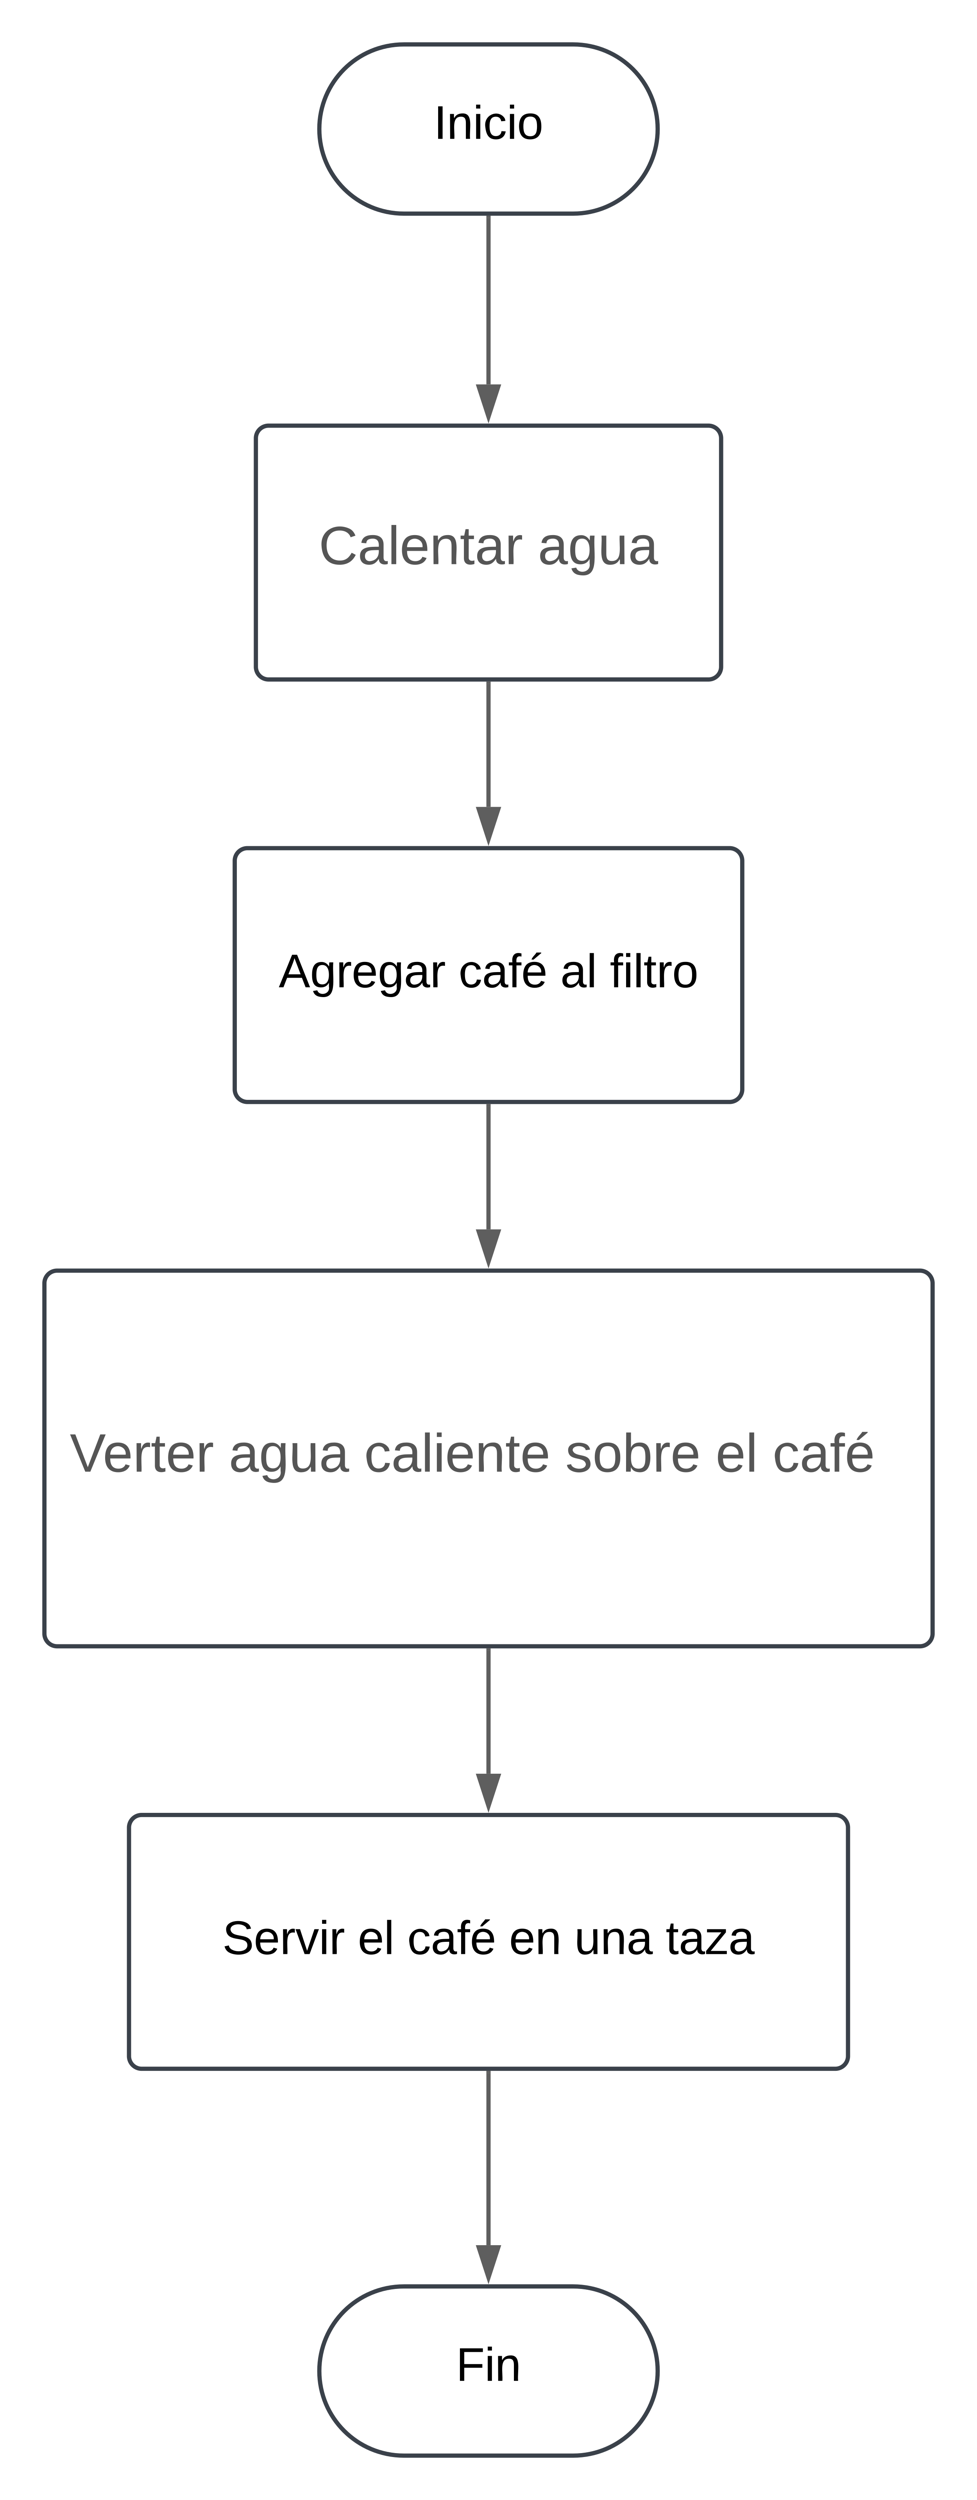 <svg xmlns="http://www.w3.org/2000/svg" xmlns:xlink="http://www.w3.org/1999/xlink" xmlns:lucid="lucid" width="462" height="1182"><g transform="translate(1351 441)" lucid:page-tab-id="0_0"><path d="M-1500-500h1000v1500h-1000z" fill="#fff"/><path d="M-1080-420c22.1 0 40 17.9 40 40s-17.9 40-40 40h-80c-22.1 0-40-17.9-40-40s17.9-40 40-40z" stroke="#3a414a" stroke-width="2" fill="#fff"/><use xlink:href="#a" transform="matrix(1,0,0,1,-1195,-415) translate(49.136 39.653)"/><path d="M-1120-338v78.75" stroke="#5e5e5e" stroke-width="2" fill="none"/><path d="M-1119.03-337.97h-1.94V-339h1.94z" stroke="#5e5e5e" stroke-width=".05" fill="#5e5e5e"/><path d="M-1120-244l-4.63-14.25h9.27z" stroke="#5e5e5e" stroke-width="2" fill="#5e5e5e"/><path d="M-1230-233.75a6 6 0 0 1 6-6h208a6 6 0 0 1 6 6v108a6 6 0 0 1-6 6h-208a6 6 0 0 1-6-6z" stroke="#3a414a" stroke-width="2" fill="#fff"/><use xlink:href="#b" transform="matrix(1,0,0,1,-1218,-227.75) translate(17.751 53.48)"/><use xlink:href="#c" transform="matrix(1,0,0,1,-1218,-227.75) translate(121.36 53.48)"/><path d="M-1120-117.75v58.25" stroke="#5e5e5e" stroke-width="2" fill="none"/><path d="M-1119.03-117.72h-1.94v-1.03h1.94z" stroke="#5e5e5e" stroke-width=".05" fill="#5e5e5e"/><path d="M-1120-44.24l-4.63-14.26h9.27z" stroke="#5e5e5e" stroke-width="2" fill="#5e5e5e"/><path d="M-1240-34a6 6 0 0 1 6-6h228a6 6 0 0 1 6 6V74a6 6 0 0 1-6 6h-228a6 6 0 0 1-6-6z" stroke="#3a414a" stroke-width="2" fill="#fff"/><use xlink:href="#d" transform="matrix(1,0,0,1,-1228,-28) translate(8.802 53.778)"/><use xlink:href="#e" transform="matrix(1,0,0,1,-1228,-28) translate(93.864 53.778)"/><use xlink:href="#f" transform="matrix(1,0,0,1,-1228,-28) translate(142.012 53.778)"/><use xlink:href="#g" transform="matrix(1,0,0,1,-1228,-28) translate(165.407 53.778)"/><path d="M-1120 82v58.25" stroke="#5e5e5e" stroke-width="2" fill="none"/><path d="M-1119.03 82.03h-1.94V81h1.94z" stroke="#5e5e5e" stroke-width=".05" fill="#5e5e5e"/><path d="M-1120 155.5l-4.63-14.25h9.27z" stroke="#5e5e5e" stroke-width="2" fill="#5e5e5e"/><path d="M-1330 165.75a6 6 0 0 1 6-6h408a6 6 0 0 1 6 6v165.6a6 6 0 0 1-6 6h-408a6 6 0 0 1-6-6z" stroke="#3a414a" stroke-width="2" fill="#fff"/><use xlink:href="#h" transform="matrix(1,0,0,1,-1318,171.75) translate(0 83.043)"/><use xlink:href="#i" transform="matrix(1,0,0,1,-1318,171.75) translate(75.236 83.043)"/><use xlink:href="#j" transform="matrix(1,0,0,1,-1318,171.75) translate(139.236 83.043)"/><use xlink:href="#k" transform="matrix(1,0,0,1,-1318,171.75) translate(234.382 83.043)"/><use xlink:href="#l" transform="matrix(1,0,0,1,-1318,171.75) translate(305.422 83.043)"/><use xlink:href="#m" transform="matrix(1,0,0,1,-1318,171.75) translate(332.373 83.043)"/><path d="M-1120 339.35v58.25" stroke="#5e5e5e" stroke-width="2" fill="none"/><path d="M-1119.03 339.38h-1.94v-1.03h1.94z" stroke="#5e5e5e" stroke-width=".05" fill="#5e5e5e"/><path d="M-1120 412.86l-4.63-14.26h9.27z" stroke="#5e5e5e" stroke-width="2" fill="#5e5e5e"/><path d="M-1290 423.1a6 6 0 0 1 6-6h328a6 6 0 0 1 6 6v108a6 6 0 0 1-6 6h-328a6 6 0 0 1-6-6z" stroke="#3a414a" stroke-width="2" fill="#fff"/><g><use xlink:href="#n" transform="matrix(1,0,0,1,-1278,429.1) translate(32.198 53.778)"/><use xlink:href="#o" transform="matrix(1,0,0,1,-1278,429.1) translate(96.21 53.778)"/><use xlink:href="#e" transform="matrix(1,0,0,1,-1278,429.1) translate(119.605 53.778)"/><use xlink:href="#p" transform="matrix(1,0,0,1,-1278,429.1) translate(167.753 53.778)"/><use xlink:href="#q" transform="matrix(1,0,0,1,-1278,429.1) translate(198.617 53.778)"/><use xlink:href="#r" transform="matrix(1,0,0,1,-1278,429.1) translate(241.827 53.778)"/></g><path d="M-1120 539.1v81.4" stroke="#5e5e5e" stroke-width="2" fill="none"/><path d="M-1119.03 539.13h-1.94v-1.03h1.94z" stroke="#5e5e5e" stroke-width=".05" fill="#5e5e5e"/><path d="M-1120 635.76l-4.63-14.26h9.27z" stroke="#5e5e5e" stroke-width="2" fill="#5e5e5e"/><path d="M-1080 640c22.1 0 40 17.9 40 40s-17.9 40-40 40h-80c-22.1 0-40-17.9-40-40s17.9-40 40-40z" stroke="#3a414a" stroke-width="2" fill="#fff"/><g><use xlink:href="#s" transform="matrix(1,0,0,1,-1195,645) translate(59.63 39.653)"/></g><defs><path d="M33 0v-248h34V0H33" id="t"/><path d="M117-194c89-4 53 116 60 194h-32v-121c0-31-8-49-39-48C34-167 62-67 57 0H25l-1-190h30c1 10-1 24 2 32 11-22 29-35 61-36" id="u"/><path d="M24-231v-30h32v30H24zM24 0v-190h32V0H24" id="v"/><path d="M96-169c-40 0-48 33-48 73s9 75 48 75c24 0 41-14 43-38l32 2c-6 37-31 61-74 61-59 0-76-41-82-99-10-93 101-131 147-64 4 7 5 14 7 22l-32 3c-4-21-16-35-41-35" id="w"/><path d="M100-194c62-1 85 37 85 99 1 63-27 99-86 99S16-35 15-95c0-66 28-99 85-99zM99-20c44 1 53-31 53-75 0-43-8-75-51-75s-53 32-53 75 10 74 51 75" id="x"/><g id="a"><use transform="matrix(0.062,0,0,0.062,0,0)" xlink:href="#t"/><use transform="matrix(0.062,0,0,0.062,6.173,0)" xlink:href="#u"/><use transform="matrix(0.062,0,0,0.062,18.519,0)" xlink:href="#v"/><use transform="matrix(0.062,0,0,0.062,23.395,0)" xlink:href="#w"/><use transform="matrix(0.062,0,0,0.062,34.506,0)" xlink:href="#v"/><use transform="matrix(0.062,0,0,0.062,39.383,0)" xlink:href="#x"/></g><path fill="#555" d="M212-179c-10-28-35-45-73-45-59 0-87 40-87 99 0 60 29 101 89 101 43 0 62-24 78-52l27 14C228-24 195 4 139 4 59 4 22-46 18-125c-6-104 99-153 187-111 19 9 31 26 39 46" id="y"/><path fill="#555" d="M141-36C126-15 110 5 73 4 37 3 15-17 15-53c-1-64 63-63 125-63 3-35-9-54-41-54-24 1-41 7-42 31l-33-3c5-37 33-52 76-52 45 0 72 20 72 64v82c-1 20 7 32 28 27v20c-31 9-61-2-59-35zM48-53c0 20 12 33 32 33 41-3 63-29 60-74-43 2-92-5-92 41" id="z"/><path fill="#555" d="M24 0v-261h32V0H24" id="A"/><path fill="#555" d="M100-194c63 0 86 42 84 106H49c0 40 14 67 53 68 26 1 43-12 49-29l28 8c-11 28-37 45-77 45C44 4 14-33 15-96c1-61 26-98 85-98zm52 81c6-60-76-77-97-28-3 7-6 17-6 28h103" id="B"/><path fill="#555" d="M117-194c89-4 53 116 60 194h-32v-121c0-31-8-49-39-48C34-167 62-67 57 0H25l-1-190h30c1 10-1 24 2 32 11-22 29-35 61-36" id="C"/><path fill="#555" d="M59-47c-2 24 18 29 38 22v24C64 9 27 4 27-40v-127H5v-23h24l9-43h21v43h35v23H59v120" id="D"/><path fill="#555" d="M114-163C36-179 61-72 57 0H25l-1-190h30c1 12-1 29 2 39 6-27 23-49 58-41v29" id="E"/><g id="b"><use transform="matrix(0.071,0,0,0.071,0,0)" xlink:href="#y"/><use transform="matrix(0.071,0,0,0.071,18.418,0)" xlink:href="#z"/><use transform="matrix(0.071,0,0,0.071,32.64,0)" xlink:href="#A"/><use transform="matrix(0.071,0,0,0.071,38.258,0)" xlink:href="#B"/><use transform="matrix(0.071,0,0,0.071,52.48,0)" xlink:href="#C"/><use transform="matrix(0.071,0,0,0.071,66.702,0)" xlink:href="#D"/><use transform="matrix(0.071,0,0,0.071,73.813,0)" xlink:href="#z"/><use transform="matrix(0.071,0,0,0.071,88.036,0)" xlink:href="#E"/></g><path fill="#555" d="M177-190C167-65 218 103 67 71c-23-6-38-20-44-43l32-5c15 47 100 32 89-28v-30C133-14 115 1 83 1 29 1 15-40 15-95c0-56 16-97 71-98 29-1 48 16 59 35 1-10 0-23 2-32h30zM94-22c36 0 50-32 50-73 0-42-14-75-50-75-39 0-46 34-46 75s6 73 46 73" id="F"/><path fill="#555" d="M84 4C-5 8 30-112 23-190h32v120c0 31 7 50 39 49 72-2 45-101 50-169h31l1 190h-30c-1-10 1-25-2-33-11 22-28 36-60 37" id="G"/><g id="c"><use transform="matrix(0.071,0,0,0.071,0,0)" xlink:href="#z"/><use transform="matrix(0.071,0,0,0.071,14.222,0)" xlink:href="#F"/><use transform="matrix(0.071,0,0,0.071,28.444,0)" xlink:href="#G"/><use transform="matrix(0.071,0,0,0.071,42.667,0)" xlink:href="#z"/></g><path d="M205 0l-28-72H64L36 0H1l101-248h38L239 0h-34zm-38-99l-47-123c-12 45-31 82-46 123h93" id="H"/><path d="M177-190C167-65 218 103 67 71c-23-6-38-20-44-43l32-5c15 47 100 32 89-28v-30C133-14 115 1 83 1 29 1 15-40 15-95c0-56 16-97 71-98 29-1 48 16 59 35 1-10 0-23 2-32h30zM94-22c36 0 50-32 50-73 0-42-14-75-50-75-39 0-46 34-46 75s6 73 46 73" id="I"/><path d="M114-163C36-179 61-72 57 0H25l-1-190h30c1 12-1 29 2 39 6-27 23-49 58-41v29" id="J"/><path d="M100-194c63 0 86 42 84 106H49c0 40 14 67 53 68 26 1 43-12 49-29l28 8c-11 28-37 45-77 45C44 4 14-33 15-96c1-61 26-98 85-98zm52 81c6-60-76-77-97-28-3 7-6 17-6 28h103" id="K"/><path d="M141-36C126-15 110 5 73 4 37 3 15-17 15-53c-1-64 63-63 125-63 3-35-9-54-41-54-24 1-41 7-42 31l-33-3c5-37 33-52 76-52 45 0 72 20 72 64v82c-1 20 7 32 28 27v20c-31 9-61-2-59-35zM48-53c0 20 12 33 32 33 41-3 63-29 60-74-43 2-92-5-92 41" id="L"/><g id="d"><use transform="matrix(0.062,0,0,0.062,0,0)" xlink:href="#H"/><use transform="matrix(0.062,0,0,0.062,14.815,0)" xlink:href="#I"/><use transform="matrix(0.062,0,0,0.062,27.16,0)" xlink:href="#J"/><use transform="matrix(0.062,0,0,0.062,34.506,0)" xlink:href="#K"/><use transform="matrix(0.062,0,0,0.062,46.852,0)" xlink:href="#I"/><use transform="matrix(0.062,0,0,0.062,59.198,0)" xlink:href="#L"/><use transform="matrix(0.062,0,0,0.062,71.543,0)" xlink:href="#J"/></g><path d="M101-234c-31-9-42 10-38 44h38v23H63V0H32v-167H5v-23h27c-7-52 17-82 69-68v24" id="M"/><path d="M100-194c63 0 86 42 84 106H49c0 40 14 67 53 68 26 1 43-12 49-29l28 8c-11 28-37 45-77 45C44 4 14-33 15-96c1-61 26-98 85-98zm52 81c6-60-76-77-97-28-3 7-6 17-6 28h103zm-74-98c8-23 27-35 38-54h36v5l-58 49H78" id="N"/><g id="e"><use transform="matrix(0.062,0,0,0.062,0,0)" xlink:href="#w"/><use transform="matrix(0.062,0,0,0.062,11.111,0)" xlink:href="#L"/><use transform="matrix(0.062,0,0,0.062,23.457,0)" xlink:href="#M"/><use transform="matrix(0.062,0,0,0.062,29.63,0)" xlink:href="#N"/></g><path d="M24 0v-261h32V0H24" id="O"/><g id="f"><use transform="matrix(0.062,0,0,0.062,0,0)" xlink:href="#L"/><use transform="matrix(0.062,0,0,0.062,12.346,0)" xlink:href="#O"/></g><path d="M59-47c-2 24 18 29 38 22v24C64 9 27 4 27-40v-127H5v-23h24l9-43h21v43h35v23H59v120" id="P"/><g id="g"><use transform="matrix(0.062,0,0,0.062,0,0)" xlink:href="#M"/><use transform="matrix(0.062,0,0,0.062,6.173,0)" xlink:href="#v"/><use transform="matrix(0.062,0,0,0.062,11.049,0)" xlink:href="#O"/><use transform="matrix(0.062,0,0,0.062,15.926,0)" xlink:href="#P"/><use transform="matrix(0.062,0,0,0.062,22.099,0)" xlink:href="#J"/><use transform="matrix(0.062,0,0,0.062,29.444,0)" xlink:href="#x"/></g><path fill="#555" d="M137 0h-34L2-248h35l83 218 83-218h36" id="Q"/><g id="h"><use transform="matrix(0.071,0,0,0.071,0,0)" xlink:href="#Q"/><use transform="matrix(0.071,0,0,0.071,15.644,0)" xlink:href="#B"/><use transform="matrix(0.071,0,0,0.071,29.867,0)" xlink:href="#E"/><use transform="matrix(0.071,0,0,0.071,38.329,0)" xlink:href="#D"/><use transform="matrix(0.071,0,0,0.071,45.44,0)" xlink:href="#B"/><use transform="matrix(0.071,0,0,0.071,59.662,0)" xlink:href="#E"/></g><g id="i"><use transform="matrix(0.071,0,0,0.071,0,0)" xlink:href="#z"/><use transform="matrix(0.071,0,0,0.071,14.222,0)" xlink:href="#F"/><use transform="matrix(0.071,0,0,0.071,28.444,0)" xlink:href="#G"/><use transform="matrix(0.071,0,0,0.071,42.667,0)" xlink:href="#z"/></g><path fill="#555" d="M96-169c-40 0-48 33-48 73s9 75 48 75c24 0 41-14 43-38l32 2c-6 37-31 61-74 61-59 0-76-41-82-99-10-93 101-131 147-64 4 7 5 14 7 22l-32 3c-4-21-16-35-41-35" id="R"/><path fill="#555" d="M24-231v-30h32v30H24zM24 0v-190h32V0H24" id="S"/><g id="j"><use transform="matrix(0.071,0,0,0.071,0,0)" xlink:href="#R"/><use transform="matrix(0.071,0,0,0.071,12.8,0)" xlink:href="#z"/><use transform="matrix(0.071,0,0,0.071,27.022,0)" xlink:href="#A"/><use transform="matrix(0.071,0,0,0.071,32.64,0)" xlink:href="#S"/><use transform="matrix(0.071,0,0,0.071,38.258,0)" xlink:href="#B"/><use transform="matrix(0.071,0,0,0.071,52.48,0)" xlink:href="#C"/><use transform="matrix(0.071,0,0,0.071,66.702,0)" xlink:href="#D"/><use transform="matrix(0.071,0,0,0.071,73.813,0)" xlink:href="#B"/></g><path fill="#555" d="M135-143c-3-34-86-38-87 0 15 53 115 12 119 90S17 21 10-45l28-5c4 36 97 45 98 0-10-56-113-15-118-90-4-57 82-63 122-42 12 7 21 19 24 35" id="T"/><path fill="#555" d="M100-194c62-1 85 37 85 99 1 63-27 99-86 99S16-35 15-95c0-66 28-99 85-99zM99-20c44 1 53-31 53-75 0-43-8-75-51-75s-53 32-53 75 10 74 51 75" id="U"/><path fill="#555" d="M115-194c53 0 69 39 70 98 0 66-23 100-70 100C84 3 66-7 56-30L54 0H23l1-261h32v101c10-23 28-34 59-34zm-8 174c40 0 45-34 45-75 0-40-5-75-45-74-42 0-51 32-51 76 0 43 10 73 51 73" id="V"/><g id="k"><use transform="matrix(0.071,0,0,0.071,0,0)" xlink:href="#T"/><use transform="matrix(0.071,0,0,0.071,12.8,0)" xlink:href="#U"/><use transform="matrix(0.071,0,0,0.071,27.022,0)" xlink:href="#V"/><use transform="matrix(0.071,0,0,0.071,41.244,0)" xlink:href="#E"/><use transform="matrix(0.071,0,0,0.071,49.707,0)" xlink:href="#B"/></g><g id="l"><use transform="matrix(0.071,0,0,0.071,0,0)" xlink:href="#B"/><use transform="matrix(0.071,0,0,0.071,14.222,0)" xlink:href="#A"/></g><path fill="#555" d="M101-234c-31-9-42 10-38 44h38v23H63V0H32v-167H5v-23h27c-7-52 17-82 69-68v24" id="W"/><path fill="#555" d="M100-194c63 0 86 42 84 106H49c0 40 14 67 53 68 26 1 43-12 49-29l28 8c-11 28-37 45-77 45C44 4 14-33 15-96c1-61 26-98 85-98zm52 81c6-60-76-77-97-28-3 7-6 17-6 28h103zm-74-98c8-23 27-35 38-54h36v5l-58 49H78" id="X"/><g id="m"><use transform="matrix(0.071,0,0,0.071,0,0)" xlink:href="#R"/><use transform="matrix(0.071,0,0,0.071,12.8,0)" xlink:href="#z"/><use transform="matrix(0.071,0,0,0.071,27.022,0)" xlink:href="#W"/><use transform="matrix(0.071,0,0,0.071,34.133,0)" xlink:href="#X"/></g><path d="M185-189c-5-48-123-54-124 2 14 75 158 14 163 119 3 78-121 87-175 55-17-10-28-26-33-46l33-7c5 56 141 63 141-1 0-78-155-14-162-118-5-82 145-84 179-34 5 7 8 16 11 25" id="Y"/><path d="M108 0H70L1-190h34L89-25l56-165h34" id="Z"/><g id="n"><use transform="matrix(0.062,0,0,0.062,0,0)" xlink:href="#Y"/><use transform="matrix(0.062,0,0,0.062,14.815,0)" xlink:href="#K"/><use transform="matrix(0.062,0,0,0.062,27.16,0)" xlink:href="#J"/><use transform="matrix(0.062,0,0,0.062,34.506,0)" xlink:href="#Z"/><use transform="matrix(0.062,0,0,0.062,45.617,0)" xlink:href="#v"/><use transform="matrix(0.062,0,0,0.062,50.494,0)" xlink:href="#J"/></g><g id="o"><use transform="matrix(0.062,0,0,0.062,0,0)" xlink:href="#K"/><use transform="matrix(0.062,0,0,0.062,12.346,0)" xlink:href="#O"/></g><g id="p"><use transform="matrix(0.062,0,0,0.062,0,0)" xlink:href="#K"/><use transform="matrix(0.062,0,0,0.062,12.346,0)" xlink:href="#u"/></g><path d="M84 4C-5 8 30-112 23-190h32v120c0 31 7 50 39 49 72-2 45-101 50-169h31l1 190h-30c-1-10 1-25-2-33-11 22-28 36-60 37" id="aa"/><g id="q"><use transform="matrix(0.062,0,0,0.062,0,0)" xlink:href="#aa"/><use transform="matrix(0.062,0,0,0.062,12.346,0)" xlink:href="#u"/><use transform="matrix(0.062,0,0,0.062,24.691,0)" xlink:href="#L"/></g><path d="M9 0v-24l116-142H16v-24h144v24L44-24h123V0H9" id="ab"/><g id="r"><use transform="matrix(0.062,0,0,0.062,0,0)" xlink:href="#P"/><use transform="matrix(0.062,0,0,0.062,6.173,0)" xlink:href="#L"/><use transform="matrix(0.062,0,0,0.062,18.519,0)" xlink:href="#ab"/><use transform="matrix(0.062,0,0,0.062,29.63,0)" xlink:href="#L"/></g><path d="M63-220v92h138v28H63V0H30v-248h175v28H63" id="ac"/><g id="s"><use transform="matrix(0.062,0,0,0.062,0,0)" xlink:href="#ac"/><use transform="matrix(0.062,0,0,0.062,13.519,0)" xlink:href="#v"/><use transform="matrix(0.062,0,0,0.062,18.395,0)" xlink:href="#u"/></g></defs></g></svg>
